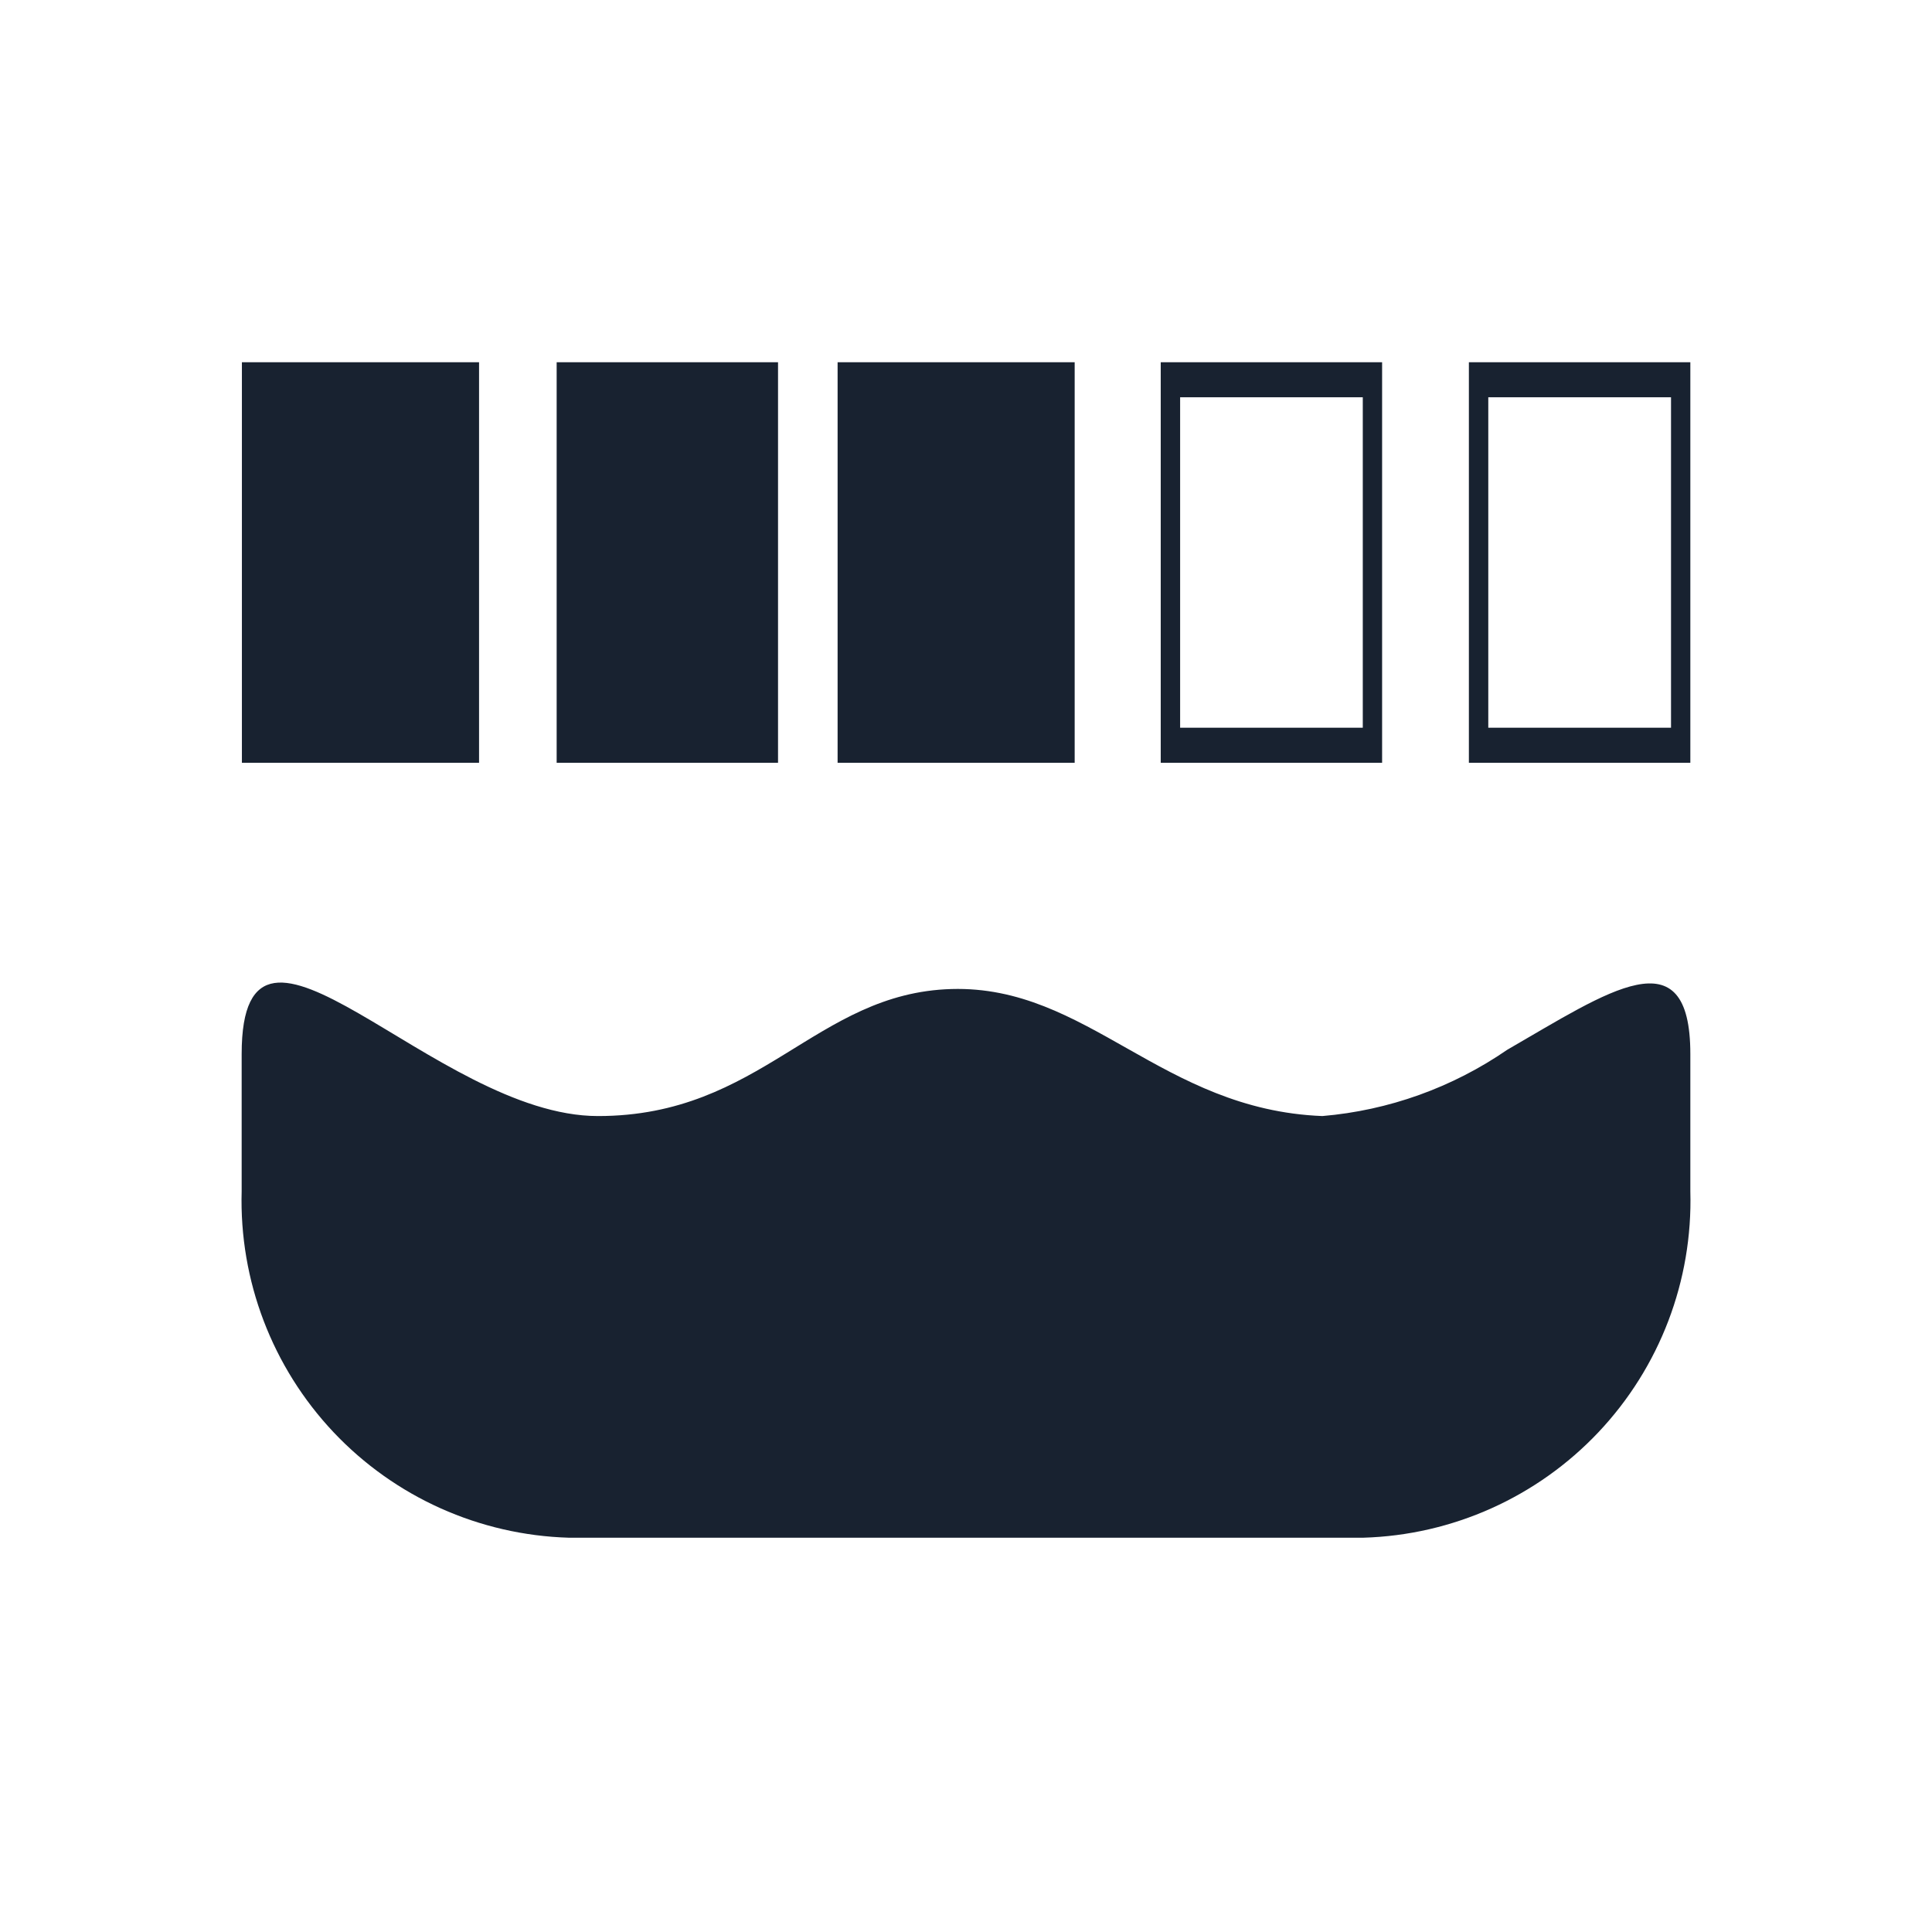 <svg width="24" height="24" viewBox="0 0 24 24" fill="none" xmlns="http://www.w3.org/2000/svg">
<path d="M7.065 19.102C5.955 19.069 4.905 18.598 4.143 17.791C3.382 16.984 2.971 15.908 3.002 14.799V13.094C3.002 10.717 5.397 13.864 7.428 13.864C9.459 13.864 10.13 12.334 11.82 12.286C13.51 12.238 14.431 13.786 16.427 13.864C17.251 13.794 18.042 13.51 18.723 13.041C19.977 12.318 20.998 11.596 20.998 13.094V14.799C21.029 15.908 20.619 16.984 19.857 17.791C19.095 18.598 18.044 19.07 16.935 19.102H7.065ZM18.247 9.476V4.5H20.998V9.476H18.247ZM18.488 9.04H20.758V4.935H18.488V9.04ZM14.419 9.476V4.5H17.169V9.476H14.419ZM14.66 9.04H16.929V4.935H14.66V9.04ZM10.405 9.476V4.5H13.35V9.476H10.405ZM6.915 9.476V4.5H9.665V9.476H6.915ZM3.005 9.476V4.5H5.951V9.476H3.005Z" fill="#182230"/>
</svg>
